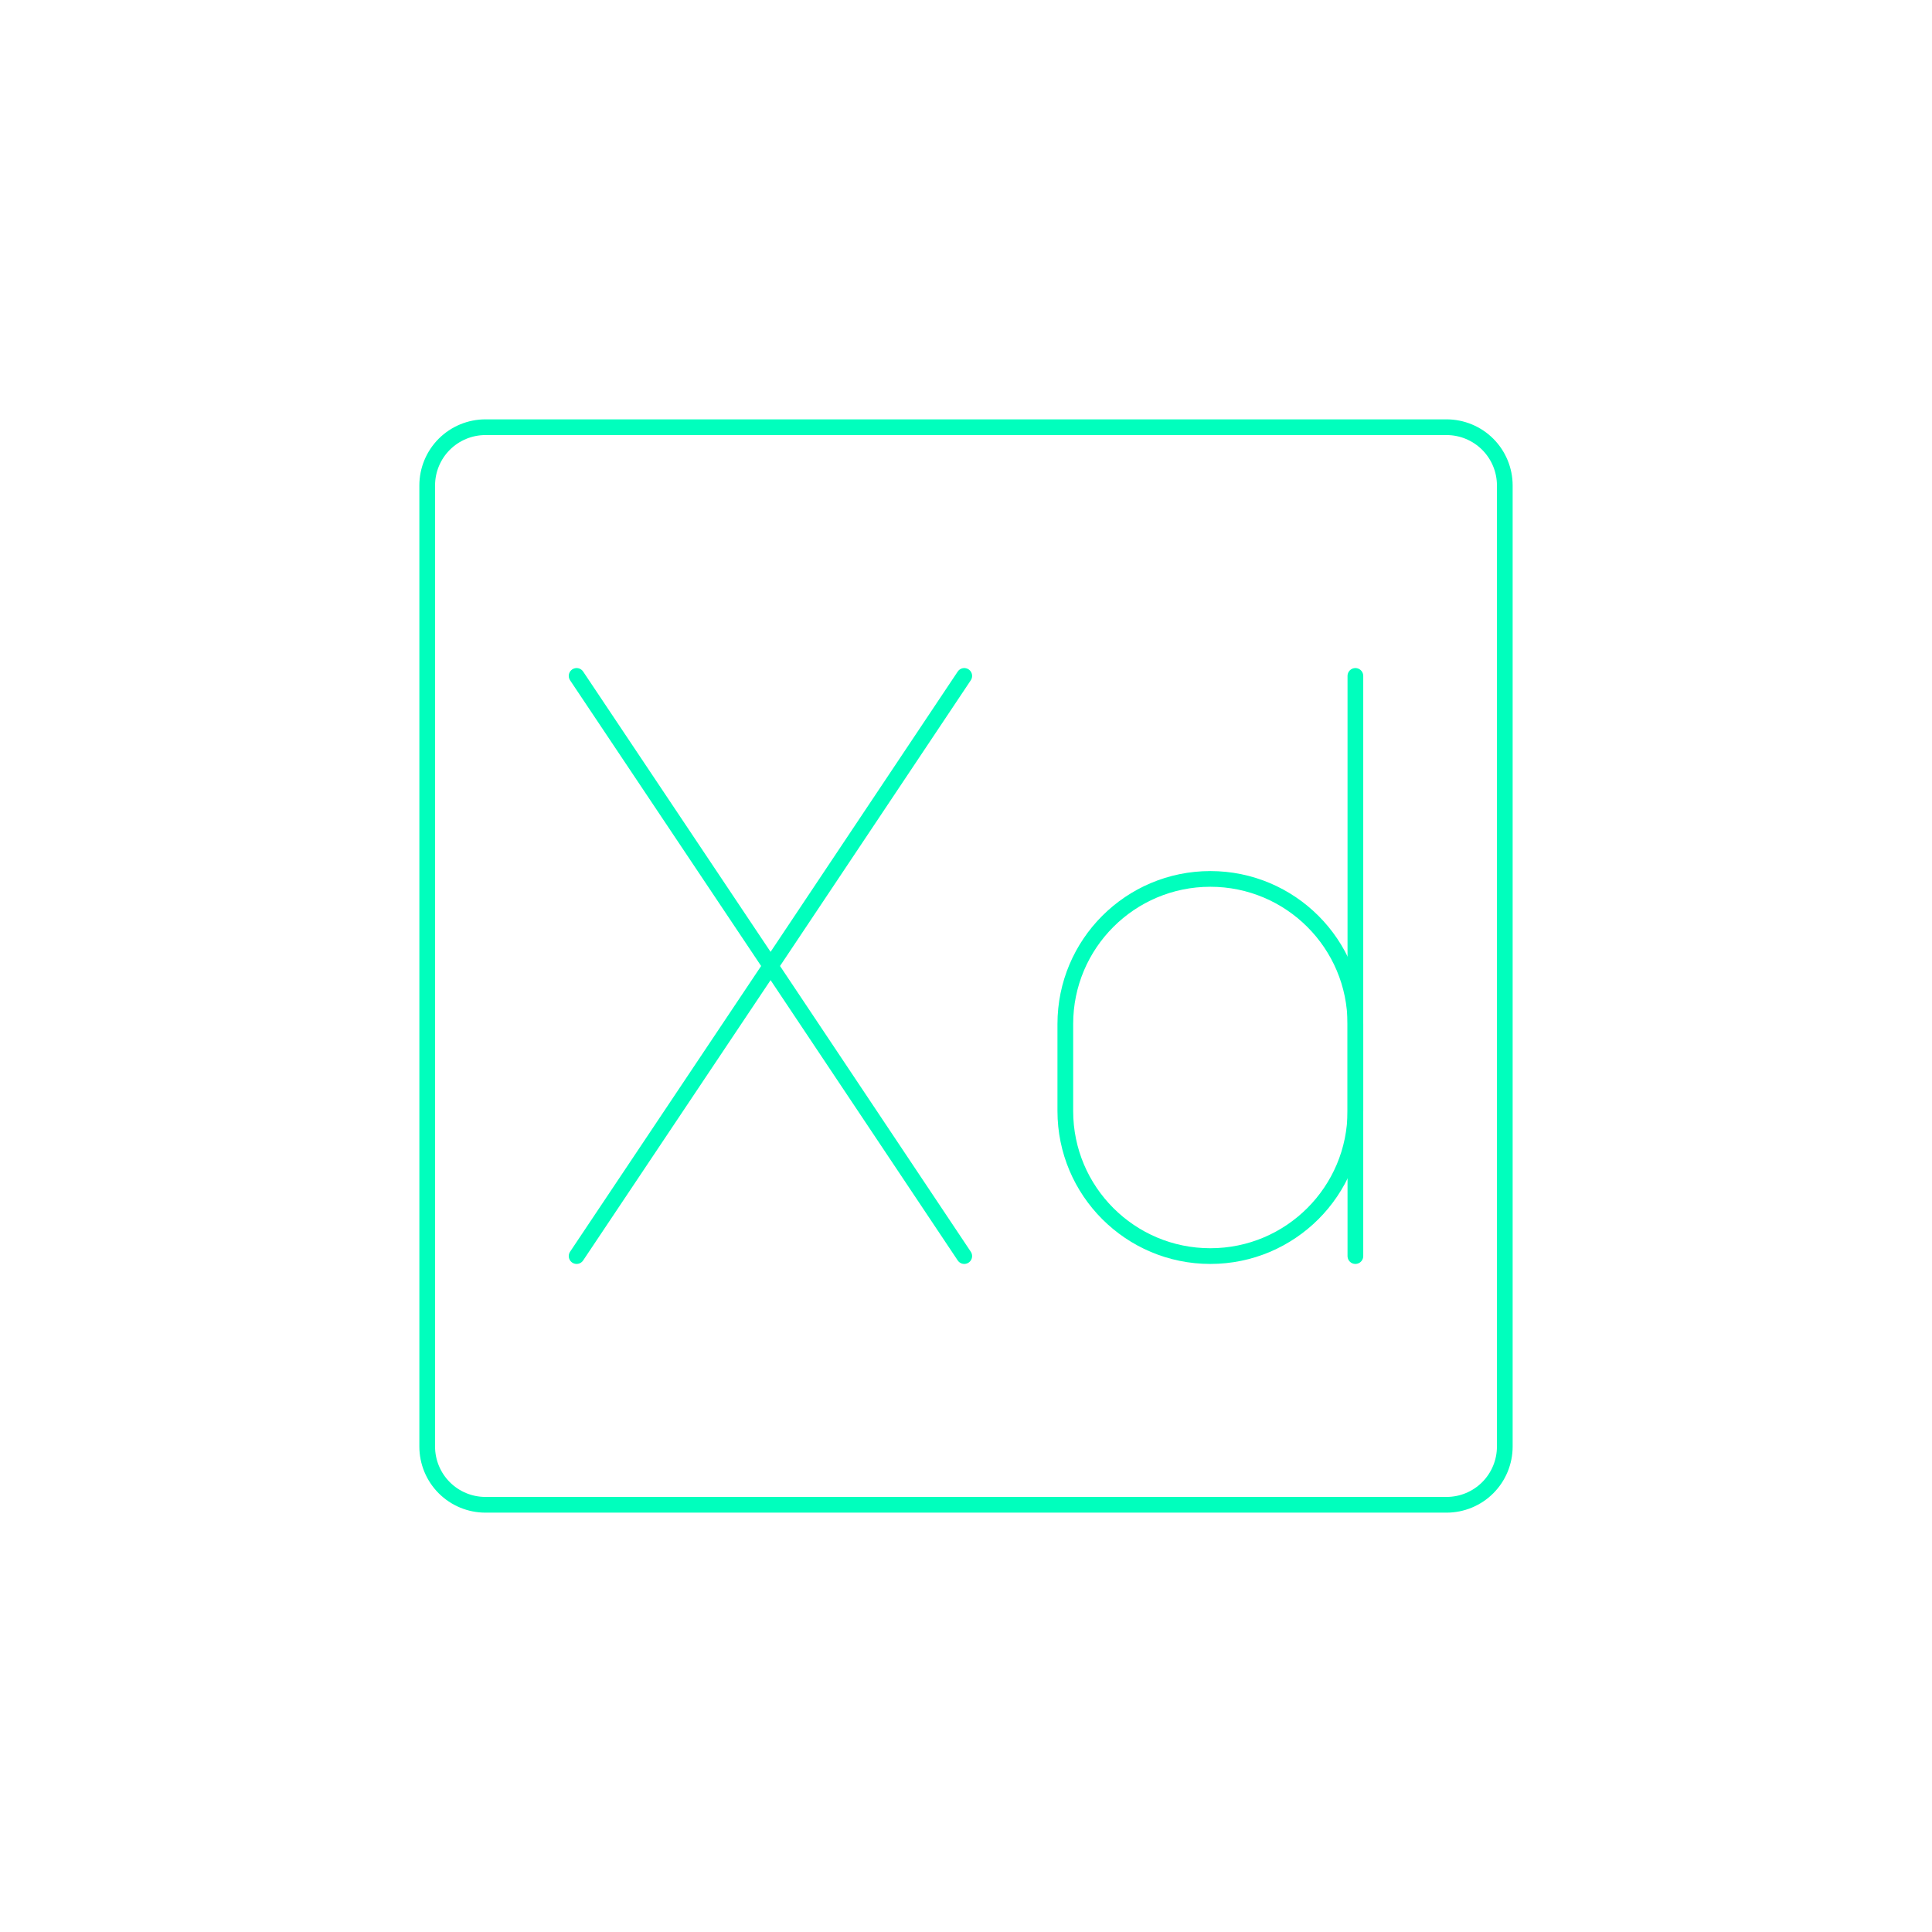 <svg width="123" height="123" viewBox="0 0 123 123" fill="none" xmlns="http://www.w3.org/2000/svg">
<g filter="url(#filter0_di_68_38)">
<path d="M92.094 27.198H30.906C29.923 27.198 28.98 27.589 28.284 28.284C27.589 28.98 27.198 29.923 27.198 30.906V92.094C27.198 93.077 27.589 94.021 28.284 94.716C28.98 95.412 29.923 95.802 30.906 95.802H92.094C93.077 95.802 94.02 95.412 94.716 94.716C95.411 94.021 95.802 93.077 95.802 92.094V30.906C95.802 29.923 95.411 28.98 94.716 28.284C94.02 27.589 93.077 27.198 92.094 27.198Z" stroke="#00FFBD" stroke-linecap="round" stroke-linejoin="round"/>
<path d="M36.71 43.032L49.059 61.5M49.059 61.5L36.71 79.968M49.059 61.5L61.389 43.032M49.059 61.5L61.389 79.968M86.29 43.032V79.968" stroke="#00FFBD" stroke-linecap="round" stroke-linejoin="round"/>
<path d="M67.823 70.734C67.823 75.833 71.957 79.968 77.056 79.968C82.156 79.968 86.29 75.833 86.29 70.734V65.19C86.29 60.09 82.156 55.956 77.056 55.956C71.957 55.956 67.823 60.09 67.823 65.19V70.734Z" stroke="#00FFBD" stroke-linecap="round" stroke-linejoin="round"/>
</g>
<defs>
<filter id="filter0_di_68_38" x="-9" y="-9" width="141" height="141" filterUnits="userSpaceOnUse" color-interpolation-filters="sRGB">
<feFlood flood-opacity="0" result="BackgroundImageFix"/>
<feColorMatrix in="SourceAlpha" type="matrix" values="0 0 0 0 0 0 0 0 0 0 0 0 0 0 0 0 0 0 127 0" result="hardAlpha"/>
<feOffset/>
<feGaussianBlur stdDeviation="13"/>
<feColorMatrix type="matrix" values="0 0 0 0 0 0 0 0 0 1 0 0 0 0 0.74 0 0 0 1 0"/>
<feBlend mode="normal" in2="BackgroundImageFix" result="effect1_dropShadow_68_38"/>
<feBlend mode="normal" in="SourceGraphic" in2="effect1_dropShadow_68_38" result="shape"/>
<feColorMatrix in="SourceAlpha" type="matrix" values="0 0 0 0 0 0 0 0 0 0 0 0 0 0 0 0 0 0 127 0" result="hardAlpha"/>
<feOffset/>
<feGaussianBlur stdDeviation="10"/>
<feComposite in2="hardAlpha" operator="arithmetic" k2="-1" k3="1"/>
<feColorMatrix type="matrix" values="0 0 0 0 1 0 0 0 0 1 0 0 0 0 1 0 0 0 0.78 0"/>
<feBlend mode="normal" in2="shape" result="effect2_innerShadow_68_38"/>
</filter>
</defs>
</svg>

